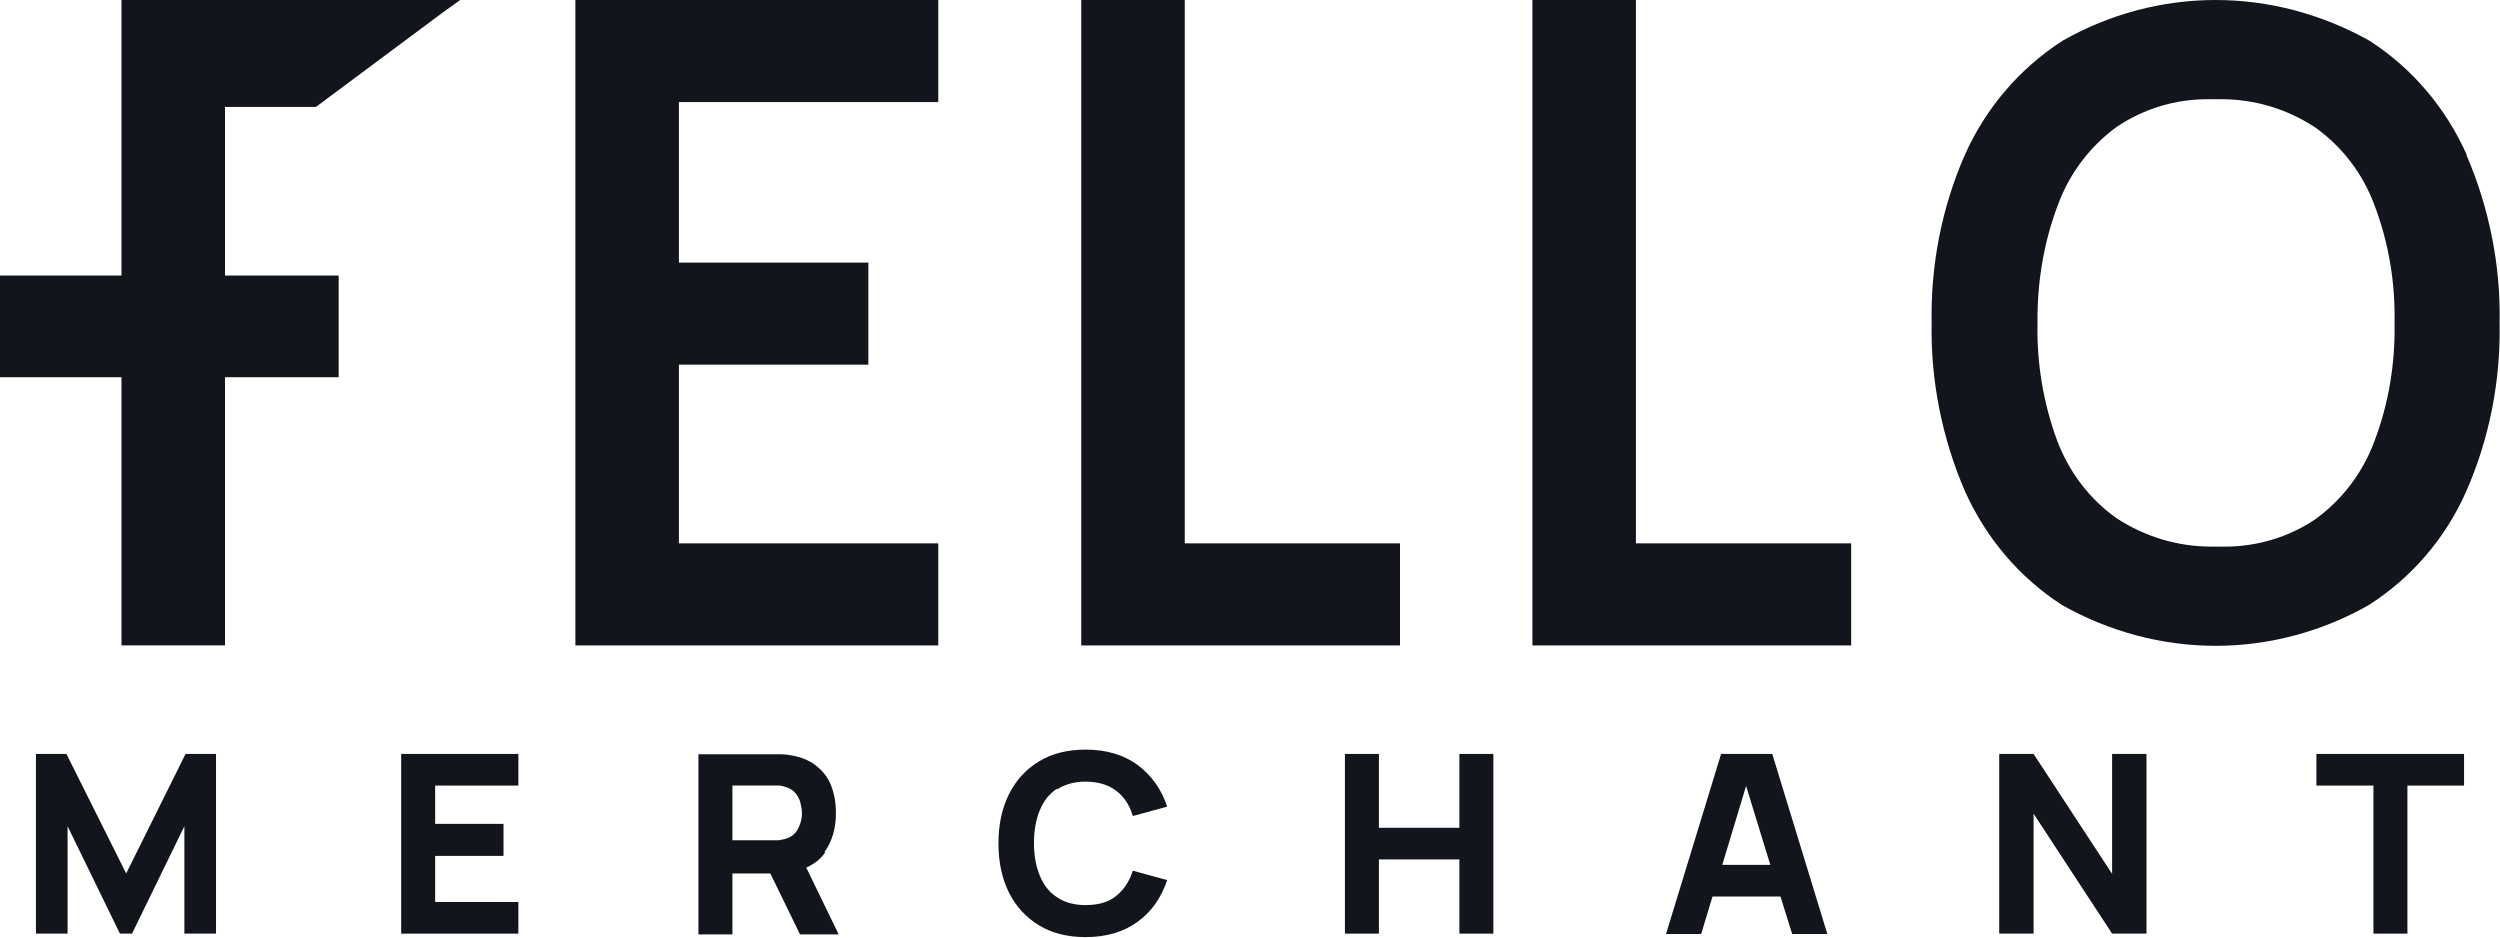 <svg width="64" height="24" viewBox="0 0 64 24" fill="none" xmlns="http://www.w3.org/2000/svg">
<g clip-path="url(#clip0_11694_40563)">
<path d="M14.92 0H14.73V0.207V16.317V16.523H14.92H23.82H24.02V16.317V14.117V13.91H23.82H17.38V9.335H22.03H22.23V9.139V6.929V6.723H22.03H17.38V2.613H23.82H24.02V2.406V0.207V0H23.82H14.92Z" fill="#12161C"/>
<path d="M30.33 13.91V0.207V0H30.13H27.87H27.68V0.207V16.317V16.523H27.87H35.64H35.84V16.317V14.117V13.91H35.64H30.33Z" fill="#12161C"/>
<path d="M41.88 13.91V0.207V0H41.69H39.42H39.23V0.207V16.317V16.523H39.42H47.19H47.39V16.317V14.117V13.91H47.19H41.88Z" fill="#12161C"/>
<path d="M63.15 3.966C62.61 2.757 61.75 1.745 60.66 1.043C59.44 0.361 58.09 0 56.72 0C55.35 0 54 0.361 52.8 1.043C51.7 1.756 50.84 2.757 50.3 3.966C49.71 5.308 49.42 6.795 49.45 8.272C49.42 9.738 49.72 11.225 50.3 12.568C50.84 13.776 51.7 14.788 52.79 15.49C54 16.172 55.35 16.533 56.72 16.533C58.09 16.533 59.44 16.172 60.64 15.49C61.74 14.788 62.61 13.776 63.14 12.568C63.73 11.225 64.02 9.738 63.99 8.261C64.02 6.795 63.72 5.308 63.14 3.966H63.15ZM56.87 2.54C57.72 2.54 58.55 2.788 59.27 3.263C59.95 3.749 60.48 4.43 60.78 5.236C61.15 6.206 61.32 7.218 61.3 8.261C61.32 9.315 61.15 10.337 60.78 11.308C60.48 12.113 59.95 12.805 59.26 13.301C58.58 13.755 57.78 13.993 56.96 13.993C56.89 13.993 56.81 13.993 56.74 13.993C56.7 13.993 56.65 13.993 56.61 13.993C55.75 13.993 54.92 13.745 54.19 13.27C53.5 12.785 52.98 12.103 52.67 11.298C52.31 10.327 52.14 9.315 52.16 8.272C52.15 7.218 52.32 6.196 52.69 5.225C52.99 4.42 53.52 3.728 54.21 3.232C54.9 2.778 55.69 2.54 56.51 2.54C56.58 2.54 56.66 2.54 56.73 2.54C56.78 2.54 56.82 2.54 56.87 2.54Z" fill="#12161C"/>
<path d="M3.3 0H3.11V0.207V7.053H0.2H0V7.249V9.459V9.656H0.2H3.11V16.317V16.523H3.3H5.56H5.76V16.317V9.656H8.48H8.67V9.459V7.249V7.053H8.48H5.76V2.737H8.02H8.08L8.13 2.706L11.28 0.361L11.78 0H11.17H3.3Z" fill="#12161C"/>
<path d="M3.23 22.361L1.7 19.301H0.92V23.901H1.73V21.151L3.07 23.901H3.38L4.72 21.151V23.901H5.53V19.301H4.75L3.23 22.361Z" fill="#12161C"/>
<path d="M10.27 23.901H13.27V23.091H11.14V21.911H12.89V21.091H11.14V20.111H13.27V19.301H10.27V23.901Z" fill="#12161C"/>
<path d="M21.11 21.81C21.3 21.54 21.4 21.21 21.4 20.82C21.4 20.56 21.36 20.33 21.28 20.12C21.2 19.91 21.07 19.74 20.89 19.6C20.71 19.46 20.49 19.37 20.21 19.33C20.15 19.32 20.08 19.31 20.01 19.31C19.93 19.31 19.87 19.31 19.83 19.31H17.88V23.92H18.75V22.36H19.72L20.48 23.92H21.47L20.64 22.21C20.84 22.12 21 22 21.12 21.83L21.11 21.81ZM18.75 20.11H19.79C19.79 20.11 19.88 20.11 19.94 20.11C19.99 20.11 20.04 20.12 20.09 20.14C20.21 20.17 20.3 20.23 20.36 20.3C20.42 20.37 20.47 20.46 20.49 20.55C20.51 20.64 20.53 20.73 20.53 20.81C20.53 20.89 20.52 20.98 20.49 21.07C20.46 21.16 20.42 21.25 20.36 21.32C20.3 21.39 20.21 21.45 20.09 21.48C20.05 21.49 20 21.5 19.94 21.51C19.89 21.51 19.84 21.51 19.79 21.51H18.75V20.09V20.11Z" fill="#12161C"/>
<path d="M27.06 20.21C27.26 20.08 27.5 20.01 27.79 20.01C28.11 20.01 28.37 20.09 28.57 20.24C28.77 20.39 28.92 20.61 29 20.89L29.88 20.65C29.73 20.2 29.48 19.85 29.12 19.58C28.76 19.32 28.32 19.19 27.79 19.19C27.33 19.19 26.93 19.29 26.6 19.49C26.27 19.69 26.01 19.97 25.83 20.33C25.65 20.69 25.56 21.11 25.56 21.59C25.56 22.07 25.65 22.49 25.83 22.85C26.01 23.21 26.27 23.49 26.6 23.69C26.93 23.89 27.33 23.99 27.79 23.99C28.32 23.99 28.76 23.86 29.12 23.6C29.48 23.34 29.73 22.98 29.88 22.53L29 22.29C28.91 22.57 28.77 22.78 28.57 22.94C28.37 23.1 28.11 23.17 27.79 23.17C27.5 23.17 27.25 23.1 27.06 22.97C26.86 22.84 26.72 22.66 26.62 22.42C26.52 22.18 26.47 21.9 26.47 21.58C26.47 21.26 26.52 20.98 26.62 20.74C26.72 20.5 26.86 20.32 27.06 20.19V20.21Z" fill="#12161C"/>
<path d="M37.36 21.191H35.3V19.301H34.43V23.901H35.3V22.001H37.36V23.901H38.23V19.301H37.36V21.191Z" fill="#12161C"/>
<path d="M44.06 19.301L42.65 23.911H43.55L43.84 22.951H45.58L45.88 23.911H46.78L45.37 19.301H44.07H44.06ZM44.09 22.141L44.7 20.121L45.32 22.141H44.08H44.09Z" fill="#12161C"/>
<path d="M54.07 22.371L52.06 19.301H51.18V23.901H52.06V20.831L54.07 23.901H54.95V19.301H54.07V22.371Z" fill="#12161C"/>
<path d="M59.3 19.301V20.111H60.76V23.901H61.63V20.111H63.08V19.301H59.3Z" fill="#12161C"/>
</g>
<defs>
<clipPath id="clip0_11694_40563">
<rect width="64" height="24" fill="white"/>
</clipPath>
</defs>
</svg>
